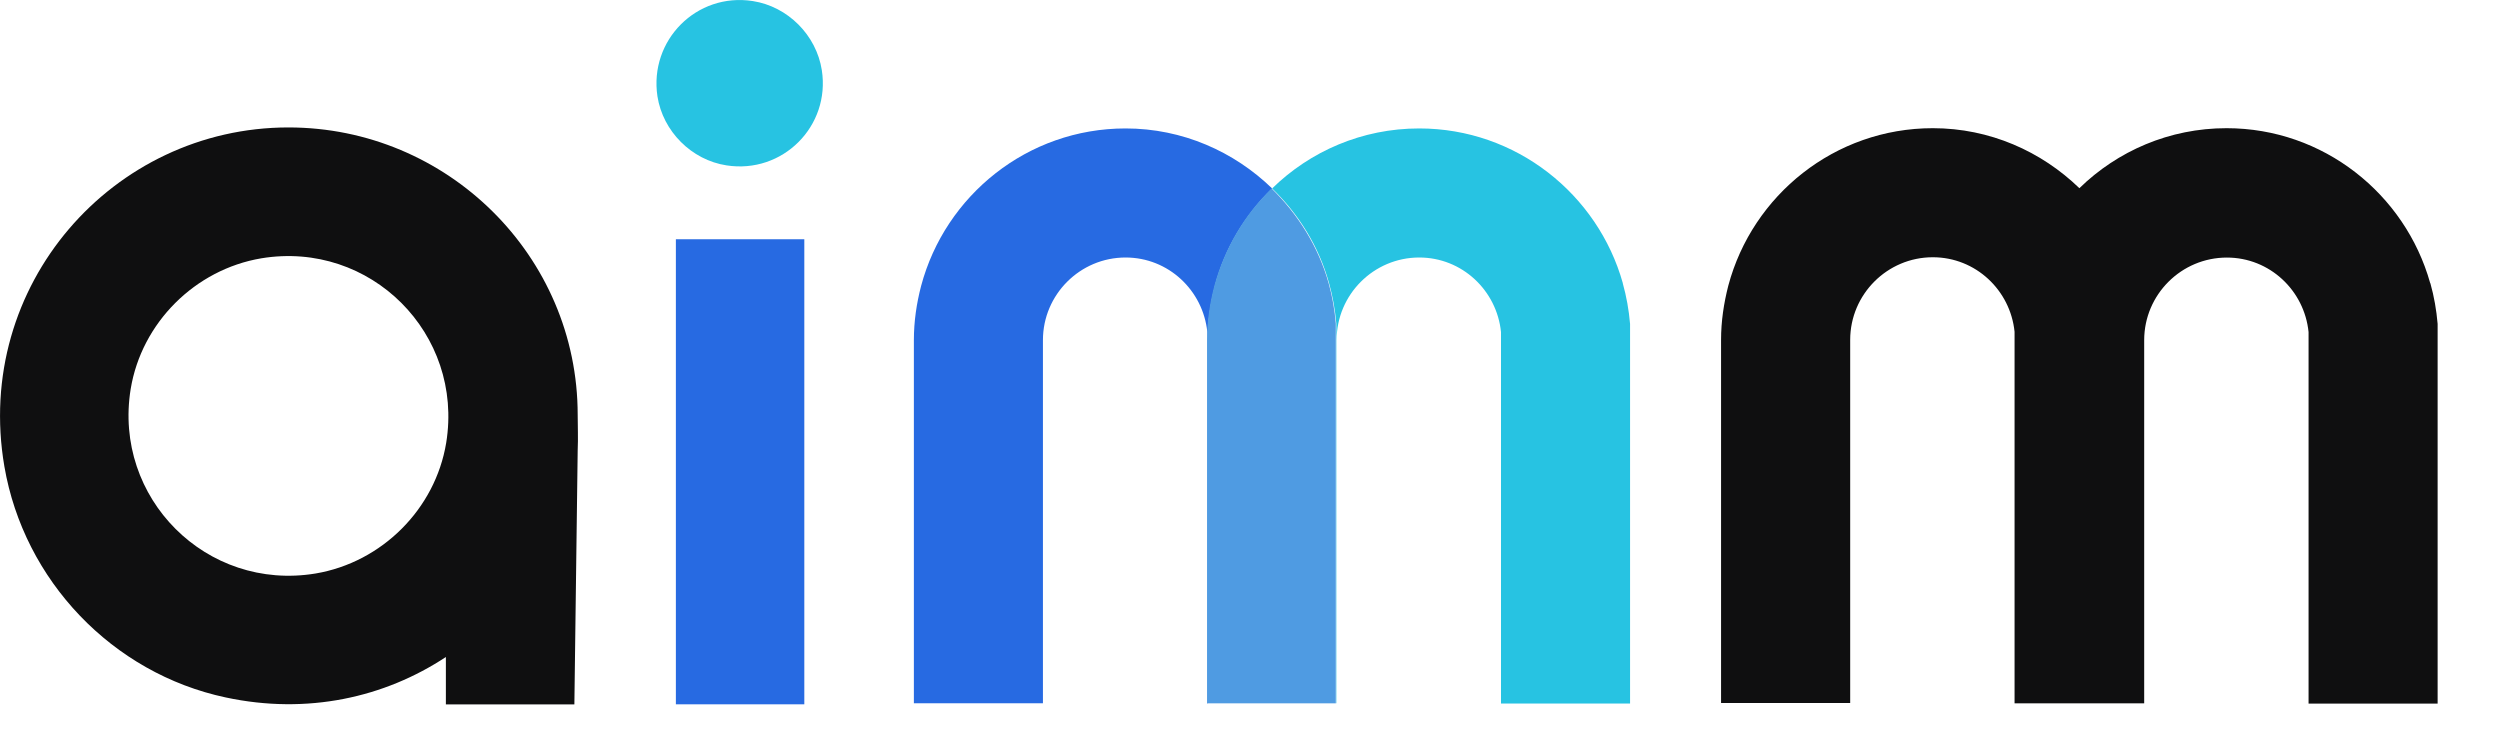 <svg width="40" height="12" viewBox="0 0 40 12" fill="none" xmlns="http://www.w3.org/2000/svg">
<path d="M4.615 2.039C1.807 2.039 -0.427 4.563 0.07 7.463C0.383 9.287 1.797 10.773 3.611 11.159C4.919 11.439 6.154 11.159 7.134 10.512V11.27H9.19L9.243 7.207C9.252 7 9.243 6.831 9.243 6.638C9.243 4.095 7.158 2.039 4.615 2.039ZM5.049 9.176C3.303 9.465 1.807 7.969 2.091 6.223C2.265 5.166 3.119 4.312 4.181 4.133C5.928 3.844 7.423 5.34 7.139 7.086C6.965 8.143 6.111 8.997 5.049 9.176Z" fill="#0F0F10"/>
<path d="M12.869 3.828H10.814V11.269H12.869V3.828Z" fill="#276AE2"/>
<path d="M12.044 0.017C11.146 -0.123 10.384 0.644 10.519 1.541C10.606 2.101 11.064 2.56 11.624 2.646C12.522 2.786 13.289 2.019 13.149 1.122C13.062 0.562 12.604 0.103 12.044 0.017Z" fill="#27C3E2"/>
<path d="M19.438 4.574C19.597 3.97 19.92 3.44 20.354 3.015C19.746 2.426 18.921 2.055 18.009 2.055C16.441 2.055 15.124 3.126 14.738 4.574C14.665 4.853 14.622 5.143 14.622 5.442V11.252H16.687V5.442C16.687 4.713 17.281 4.12 18.009 4.12C18.695 4.12 19.249 4.646 19.317 5.312V11.257H19.322V5.447C19.322 5.148 19.365 4.853 19.438 4.578V4.574Z" fill="#276AE2"/>
<path d="M25.965 4.53C25.565 3.107 24.257 2.055 22.708 2.055C21.791 2.055 20.962 2.421 20.354 3.015C20.778 3.425 21.102 3.941 21.265 4.53C21.323 4.738 21.362 4.955 21.381 5.177V11.252H21.386V5.442C21.386 4.713 21.98 4.12 22.708 4.12C23.393 4.12 23.948 4.646 24.016 5.312V11.257H26.081V5.182C26.062 4.96 26.023 4.742 25.965 4.535V4.53Z" fill="#27C3E2"/>
<path d="M21.373 5.177C21.354 4.955 21.316 4.738 21.258 4.531C21.094 3.947 20.77 3.431 20.346 3.016C19.911 3.435 19.593 3.971 19.429 4.574C19.356 4.854 19.313 5.144 19.313 5.443V11.253H21.373V5.177Z" fill="#4F9BE2"/>
<path d="M38.882 4.526C38.481 3.103 37.174 2.051 35.625 2.051C34.708 2.051 33.878 2.418 33.27 3.011C32.662 2.422 31.837 2.051 30.925 2.051C29.357 2.051 28.039 3.122 27.653 4.57C27.581 4.85 27.537 5.139 27.537 5.438V11.248H29.603V5.438C29.603 4.71 30.196 4.116 30.925 4.116C31.61 4.116 32.165 4.642 32.233 5.308V11.253H34.307V5.443C34.307 4.714 34.901 4.121 35.63 4.121C36.315 4.121 36.87 4.647 36.937 5.313V11.258H39.002V5.182C38.983 4.96 38.945 4.743 38.887 4.536L38.882 4.526Z" fill="#0F0F10"/>
</svg>
